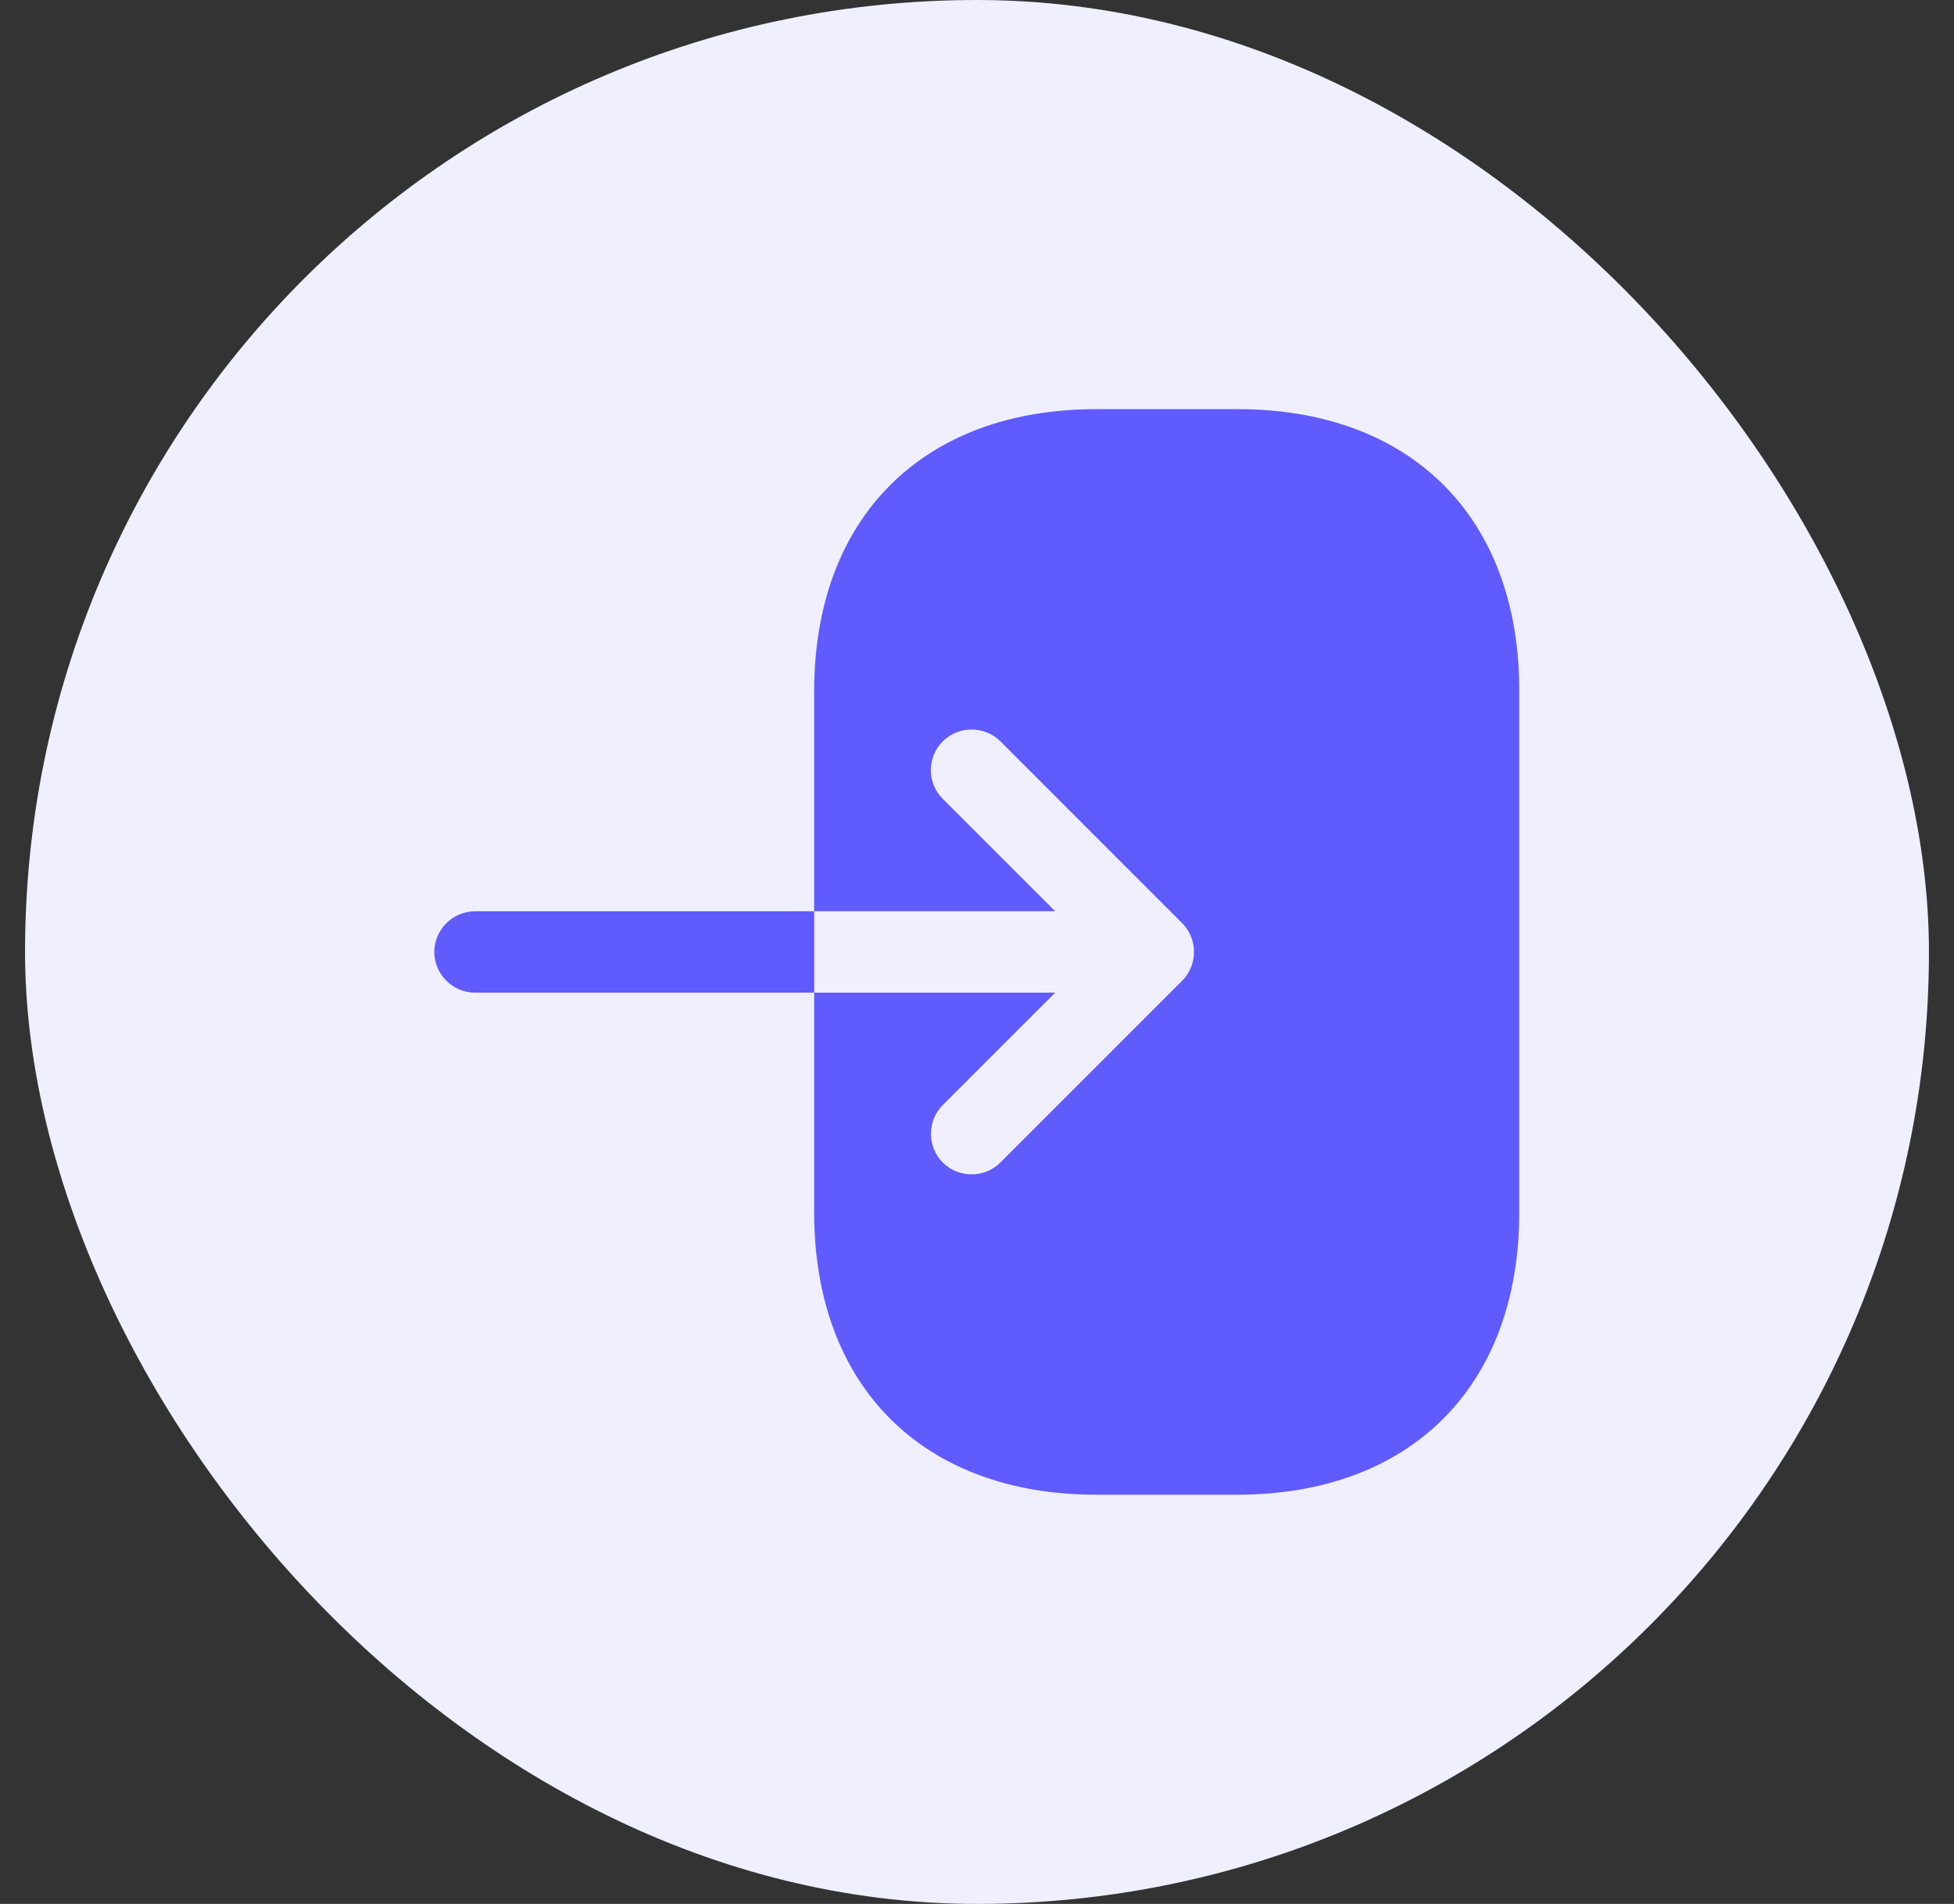 <svg width="39" height="38" viewBox="0 0 39 38" fill="none" xmlns="http://www.w3.org/2000/svg">
<rect x="0" y="0" width="39" height="38" fill="#333333" stroke="none"/>
<rect x="0.5" width="38" height="38" rx="19" fill="#F0EFFF"/>
<path d="M24.7 8.166H21.883C18.417 8.166 16.25 10.333 16.25 13.8V18.187H21.06L18.817 15.945C18.655 15.782 18.579 15.576 18.579 15.371C18.579 15.165 18.655 14.959 18.817 14.796C19.132 14.482 19.652 14.482 19.966 14.796L23.595 18.426C23.909 18.74 23.909 19.26 23.595 19.574L19.966 23.203C19.652 23.517 19.132 23.517 18.817 23.203C18.503 22.889 18.503 22.369 18.817 22.055L21.06 19.812H16.25V24.2C16.25 27.666 18.417 29.833 21.883 29.833H24.689C28.156 29.833 30.323 27.666 30.323 24.2V13.8C30.333 10.333 28.167 8.166 24.7 8.166Z" fill="#605BFF"/>
<path d="M9.48 18.188C9.036 18.188 8.668 18.556 8.668 19C8.668 19.444 9.036 19.812 9.48 19.812H16.251V18.188H9.48Z" fill="#605BFF"/>
</svg>
